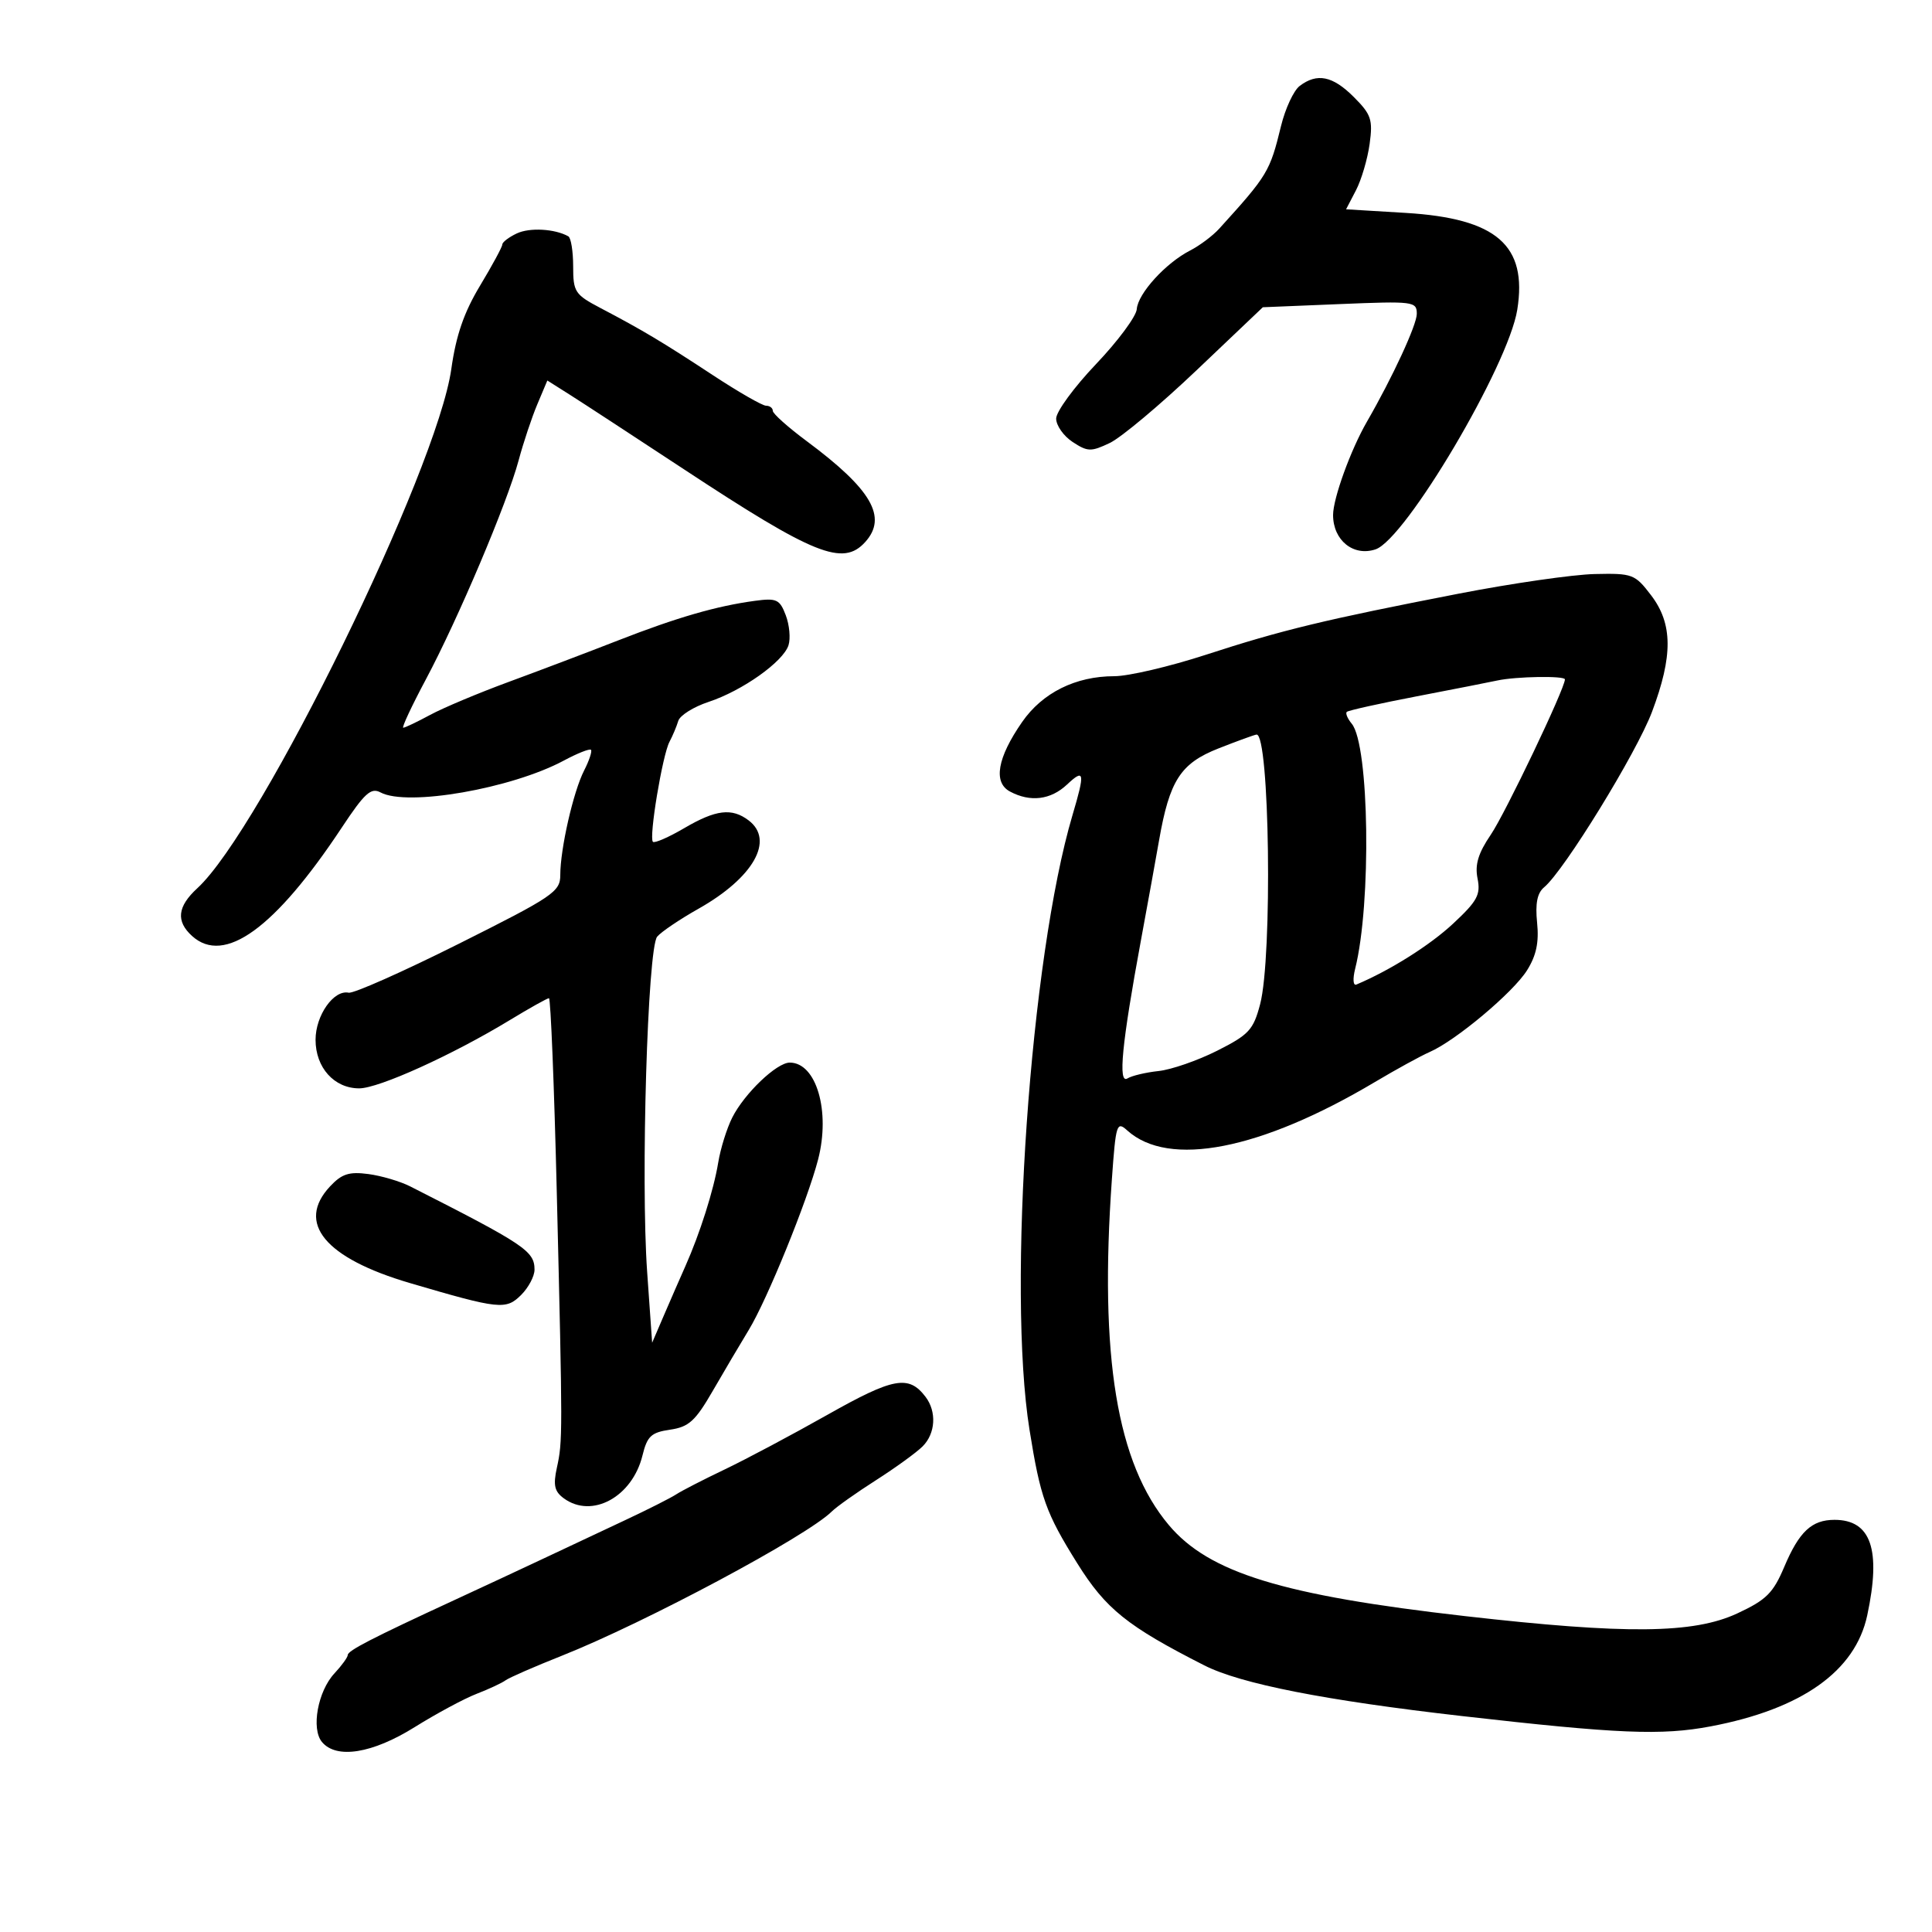 <svg xmlns="http://www.w3.org/2000/svg" width="300" height="300" viewBox="0 0 300 300" version="1.1">
	<path d="M 201.811 13.348 C 200.882 14.054, 199.579 16.852, 198.917 19.566 C 197.185 26.659, 196.860 27.198, 189.321 35.507 C 188.319 36.611, 186.286 38.137, 184.802 38.898 C 181.001 40.848, 176.697 45.579, 176.518 48.002 C 176.435 49.129, 173.585 52.972, 170.184 56.544 C 166.783 60.115, 164 63.918, 164 64.996 C 164 66.073, 165.153 67.709, 166.562 68.633 C 168.891 70.159, 169.415 70.172, 172.331 68.782 C 174.095 67.941, 180.162 62.856, 185.814 57.481 L 196.091 47.710 208.045 47.218 C 219.507 46.746, 220 46.808, 220 48.731 C 220 50.445, 216.235 58.586, 212.245 65.500 C 209.735 69.850, 207 77.396, 207 79.972 C 207 83.897, 210.153 86.449, 213.589 85.304 C 218.250 83.750, 234.214 56.767, 235.600 48.099 C 237.201 38.086, 232.397 33.914, 218.284 33.060 L 209.018 32.500 210.556 29.545 C 211.402 27.919, 212.356 24.680, 212.676 22.346 C 213.194 18.566, 212.925 17.772, 210.206 15.052 C 206.938 11.784, 204.515 11.292, 201.811 13.348 M 80.250 36.246 C 79.013 36.829, 78 37.601, 78 37.962 C 78 38.322, 76.446 41.198, 74.547 44.351 C 72.045 48.507, 70.815 52.069, 70.080 57.293 C 67.872 72.983, 40.561 128.820, 30.641 137.924 C 27.542 140.769, 27.293 143.050, 29.829 145.345 C 34.832 149.873, 42.693 144.177, 53.072 128.506 C 56.624 123.142, 57.604 122.253, 59.092 123.049 C 63.248 125.273, 79.413 122.462, 87.552 118.100 C 89.658 116.971, 91.554 116.220, 91.764 116.431 C 91.975 116.642, 91.494 118.093, 90.695 119.657 C 89.022 122.933, 87 131.809, 87 135.879 C 87 138.468, 85.917 139.202, 71.250 146.546 C 62.587 150.883, 54.888 154.303, 54.139 154.146 C 51.818 153.660, 49 157.670, 49 161.458 C 49 165.780, 51.894 169, 55.778 169 C 58.810 169, 70.228 163.827, 79.131 158.420 C 82.228 156.539, 84.978 155, 85.243 155 C 85.507 155, 86.055 168.613, 86.459 185.250 C 87.376 223.015, 87.376 223.762, 86.470 227.913 C 85.877 230.629, 86.098 231.599, 87.554 232.663 C 91.926 235.860, 98.190 232.442, 99.765 226 C 100.498 223.003, 101.113 222.428, 104.053 222 C 106.961 221.576, 107.971 220.659, 110.663 216 C 112.411 212.975, 114.936 208.700, 116.275 206.500 C 119.127 201.812, 125.378 186.442, 127.035 180.042 C 128.974 172.554, 126.763 165, 122.633 165 C 120.603 165, 115.593 169.787, 113.703 173.535 C 112.860 175.204, 111.879 178.354, 111.522 180.535 C 110.825 184.787, 108.676 191.560, 106.415 196.631 C 105.647 198.354, 104.174 201.729, 103.141 204.131 L 101.264 208.500 100.489 197.500 C 99.481 183.207, 100.557 147.238, 102.046 145.445 C 102.660 144.705, 105.548 142.753, 108.463 141.108 C 116.995 136.293, 120.302 130.468, 116.250 127.392 C 113.646 125.415, 111.168 125.712, 106.259 128.588 C 103.830 130.012, 101.636 130.969, 101.382 130.715 C 100.737 130.070, 102.863 117.247, 103.956 115.190 C 104.450 114.261, 105.064 112.800, 105.321 111.945 C 105.577 111.090, 107.694 109.761, 110.024 108.992 C 115.270 107.261, 121.626 102.753, 122.441 100.187 C 122.776 99.130, 122.583 97.033, 122.011 95.528 C 121.076 93.071, 120.591 92.844, 117.235 93.295 C 111.273 94.096, 105.117 95.877, 96 99.437 C 91.325 101.263, 83.675 104.163, 79 105.882 C 74.325 107.601, 68.836 109.906, 66.802 111.004 C 64.768 112.102, 62.885 113, 62.617 113 C 62.349 113, 63.926 109.629, 66.123 105.509 C 71.123 96.129, 78.759 78.102, 80.528 71.500 C 81.265 68.750, 82.570 64.832, 83.429 62.793 L 84.991 59.086 88.481 61.293 C 90.400 62.507, 98.389 67.727, 106.235 72.892 C 126.441 86.196, 130.895 87.984, 134.345 84.171 C 137.847 80.301, 135.343 75.983, 125.250 68.488 C 122.362 66.343, 120 64.231, 120 63.795 C 120 63.358, 119.530 63, 118.955 63 C 118.380 63, 114.659 60.862, 110.686 58.250 C 102.859 53.103, 99.787 51.268, 93.250 47.834 C 89.269 45.743, 89 45.333, 89 41.360 C 89 39.027, 88.662 36.929, 88.250 36.697 C 86.159 35.524, 82.250 35.304, 80.250 36.246 M 226.500 92.185 C 205.663 96.232, 199.044 97.832, 187.263 101.667 C 181.633 103.500, 175.230 105, 173.034 105 C 167.024 105, 161.873 107.559, 158.712 112.116 C 154.860 117.667, 154.192 121.497, 156.828 122.908 C 159.983 124.597, 163.148 124.210, 165.686 121.826 C 168.394 119.282, 168.509 119.922, 166.537 126.568 C 159.982 148.669, 156.375 200.213, 159.859 222 C 161.548 232.561, 162.396 234.932, 167.272 242.742 C 171.703 249.839, 175.040 252.521, 187 258.597 C 192.644 261.464, 205.732 264.039, 227 266.466 C 251.264 269.236, 258.011 269.515, 265.647 268.067 C 279.782 265.386, 288.083 259.501, 289.940 250.844 C 292.129 240.636, 290.544 236, 284.862 236 C 281.325 236, 279.379 237.819, 277.065 243.287 C 275.333 247.379, 274.275 248.430, 269.770 250.527 C 262.972 253.692, 252.510 253.797, 227.500 250.950 C 199.131 247.722, 187.726 244.217, 181.496 236.813 C 173.422 227.218, 170.696 210.674, 172.651 183.135 C 173.262 174.521, 173.407 174.059, 175.033 175.530 C 181.476 181.360, 195.745 178.572, 213.500 168.014 C 216.800 166.051, 220.625 163.954, 222 163.354 C 226.049 161.587, 234.949 154.123, 237.110 150.683 C 238.558 148.379, 238.991 146.332, 238.680 143.269 C 238.377 140.284, 238.699 138.664, 239.776 137.771 C 242.877 135.197, 254.126 116.903, 256.523 110.534 C 259.792 101.850, 259.753 96.853, 256.381 92.433 C 253.872 89.144, 253.506 89.006, 247.631 89.136 C 244.259 89.210, 234.750 90.583, 226.500 92.185 M 232.500 105.668 C 231.400 105.908, 225.782 107.011, 220.016 108.120 C 214.250 109.228, 209.348 110.319, 209.123 110.543 C 208.899 110.768, 209.248 111.594, 209.899 112.379 C 212.626 115.664, 212.970 140.302, 210.431 150.418 C 210.030 152.016, 210.112 153.094, 210.619 152.880 C 215.860 150.668, 222.021 146.791, 225.620 143.439 C 229.401 139.918, 229.937 138.933, 229.434 136.421 C 229.001 134.255, 229.533 132.493, 231.492 129.606 C 233.765 126.257, 243 106.907, 243 105.494 C 243 104.912, 235.387 105.039, 232.500 105.668 M 189.199 116.218 C 183.315 118.536, 181.604 121.185, 179.977 130.500 C 179.497 133.250, 178.232 140.225, 177.166 146 C 174.194 162.103, 173.581 168.377, 175.069 167.457 C 175.752 167.035, 177.928 166.519, 179.905 166.309 C 181.882 166.099, 185.975 164.680, 189 163.155 C 193.930 160.670, 194.621 159.922, 195.670 155.941 C 197.610 148.571, 197.147 113.849, 195.111 114.065 C 194.775 114.101, 192.115 115.069, 189.199 116.218 M 51.250 184.222 C 45.948 189.894, 50.454 195.353, 63.639 199.229 C 77.568 203.325, 78.569 203.431, 80.935 201.065 C 82.071 199.929, 83 198.170, 83 197.155 C 83 194.268, 81.492 193.258, 63.690 184.220 C 62.144 183.436, 59.219 182.573, 57.190 182.304 C 54.206 181.909, 53.069 182.276, 51.250 184.222 M 128.500 219.680 C 123 222.785, 115.800 226.614, 112.500 228.189 C 109.200 229.764, 105.825 231.499, 105 232.044 C 104.175 232.589, 100.575 234.407, 97 236.083 C 93.425 237.759, 87.800 240.404, 84.500 241.961 C 81.200 243.517, 74.900 246.453, 70.500 248.486 C 57.785 254.359, 54 256.310, 54 256.989 C 54 257.337, 53.069 258.622, 51.932 259.843 C 49.350 262.614, 48.289 268.439, 49.993 270.492 C 52.229 273.186, 57.816 272.292, 64.392 268.187 C 67.751 266.090, 72.075 263.765, 74 263.020 C 75.925 262.275, 77.950 261.330, 78.500 260.920 C 79.050 260.510, 82.991 258.789, 87.258 257.095 C 100.202 251.955, 125.305 238.539, 129.170 234.694 C 129.902 233.967, 132.983 231.785, 136.017 229.847 C 139.052 227.909, 142.314 225.543, 143.267 224.590 C 145.274 222.583, 145.470 219.201, 143.714 216.896 C 141.101 213.465, 138.749 213.895, 128.500 219.680" stroke="none" fill="black" fill-rule="evenodd"/>
</svg>